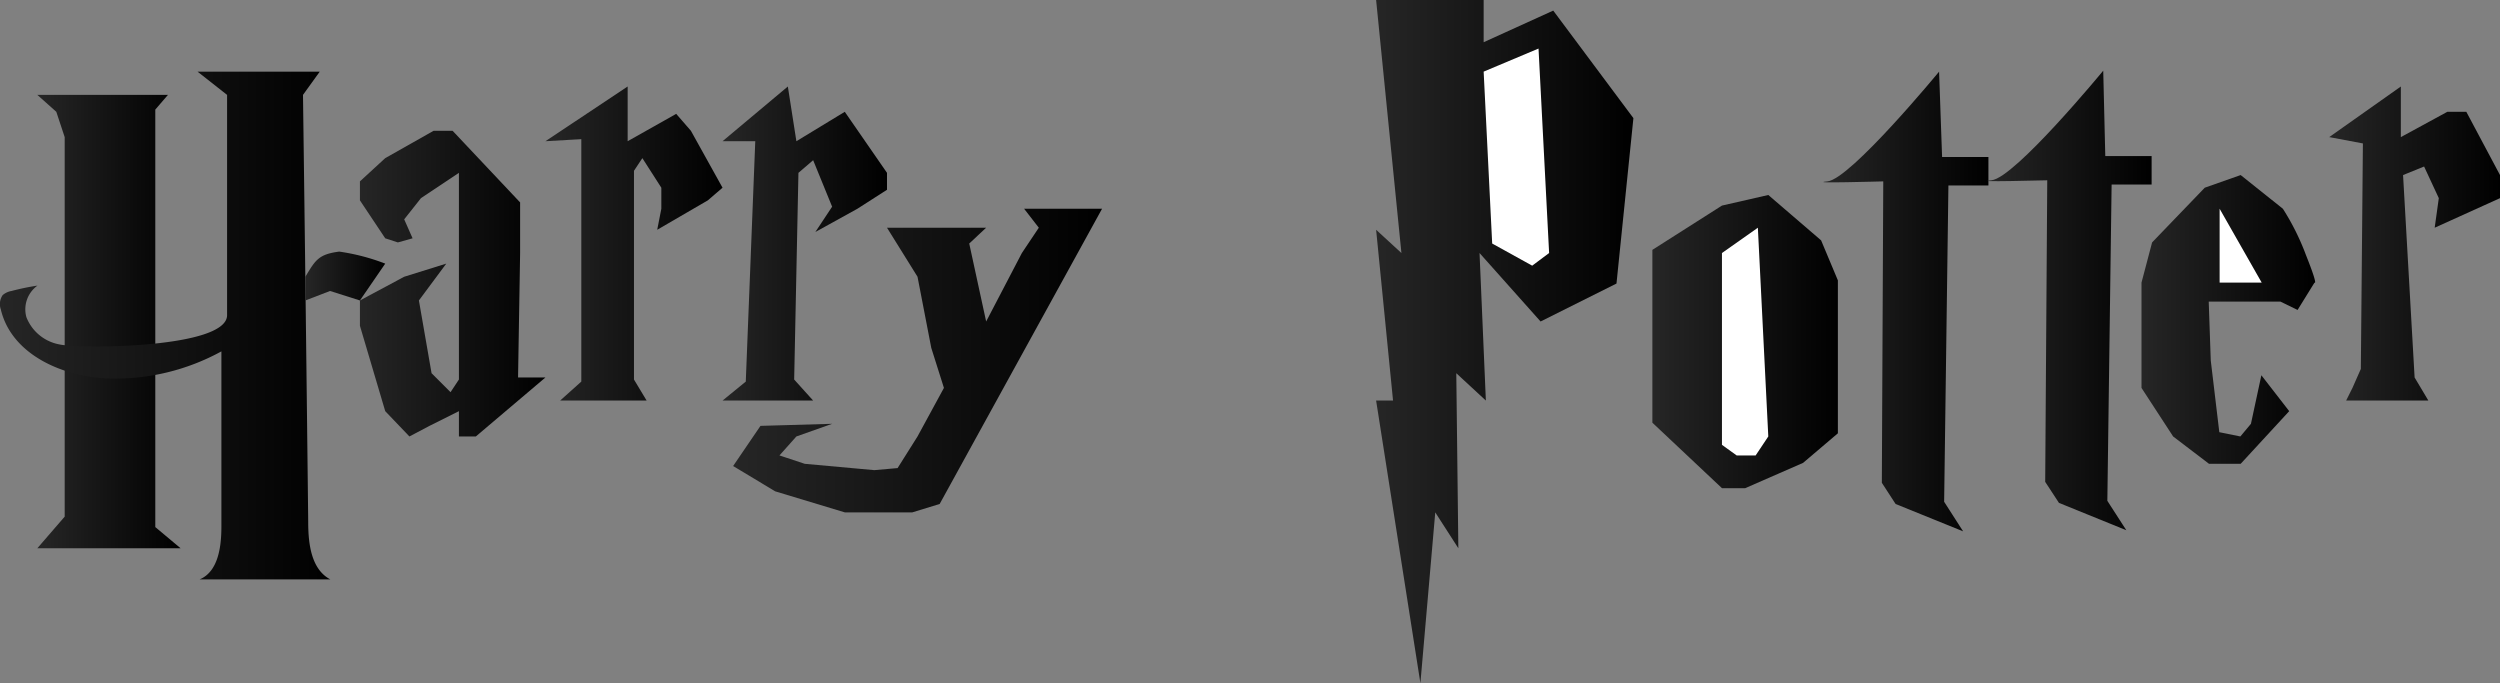 <svg id="title" xmlns="http://www.w3.org/2000/svg" xmlns:xlink="http://www.w3.org/1999/xlink" viewBox="0 0 158.09 43.2"><rect x="0" y="0" width="158.09" height="43.2" fill="#808080" stroke="none"/><defs><style>.cls-1{fill:url(#linear-gradient);}.cls-2{fill:url(#linear-gradient-2);}.cls-3{fill:url(#linear-gradient-3);}.cls-4{fill:url(#linear-gradient-4);}.cls-5{fill:url(#linear-gradient-5);}.cls-6{fill:url(#linear-gradient-6);}.cls-7{fill:url(#linear-gradient-7);}.cls-8{fill:url(#linear-gradient-8);}.cls-9{fill:#fff;}.cls-10{fill:url(#linear-gradient-9);}.cls-11{fill:url(#linear-gradient-10);}.cls-12{fill:url(#linear-gradient-11);}.cls-13{fill:url(#linear-gradient-12);}.cls-14{fill:url(#linear-gradient-13);}</style><linearGradient id="linear-gradient" x1="2.36" y1="20.33" x2="11.42" y2="20.33" gradientUnits="userSpaceOnUse"><stop offset="0" stop-color="#262626"/><stop offset="1"/></linearGradient><linearGradient id="linear-gradient-2" x1="0" y1="20.6" x2="20.89" y2="20.6" xlink:href="#linear-gradient"/><linearGradient id="linear-gradient-3" x1="19.31" y1="17.45" x2="24.36" y2="17.45" xlink:href="#linear-gradient"/><linearGradient id="linear-gradient-4" x1="22.76" y1="17.93" x2="34.49" y2="17.93" xlink:href="#linear-gradient"/><linearGradient id="linear-gradient-5" x1="34.49" y1="15.4" x2="45.69" y2="15.4" xlink:href="#linear-gradient"/><linearGradient id="linear-gradient-6" x1="45.69" y1="15.4" x2="56.09" y2="15.4" xlink:href="#linear-gradient"/><linearGradient id="linear-gradient-7" x1="46.36" y1="22.8" x2="69.69" y2="22.8" xlink:href="#linear-gradient"/><linearGradient id="linear-gradient-8" x1="87.02" y1="21.6" x2="103.29" y2="21.6" xlink:href="#linear-gradient"/><linearGradient id="linear-gradient-9" x1="104.49" y1="21.6" x2="116.22" y2="21.6" xlink:href="#linear-gradient"/><linearGradient id="linear-gradient-10" x1="115.29" y1="19.07" x2="125.69" y2="19.07" xlink:href="#linear-gradient"/><linearGradient id="linear-gradient-11" x1="135.42" y1="20.2" x2="146.4" y2="20.2" xlink:href="#linear-gradient"/><linearGradient id="linear-gradient-12" x1="147.29" y1="15.4" x2="158.09" y2="15.4" xlink:href="#linear-gradient"/><linearGradient id="linear-gradient-13" x1="125.69" y1="19" x2="136.09" y2="19" xlink:href="#linear-gradient"/></defs><title>title</title><g id="harry_potter" data-name="harry potter"><polygon id="h" class="cls-1" points="2.36 6 3.56 7.07 4.09 8.67 4.09 32.67 2.36 34.67 11.42 34.67 9.82 33.33 9.82 6.93 10.62 6 2.36 6"/><path id="h-2" data-name="h" class="cls-2" d="M2.37,18.06a1.85,1.85,0,0,0-.7,2,2.78,2.78,0,0,0,2.09,1.72c1.31.29,10.6.25,10.6-1.85V6L12.49,4.53h7.73L19.16,6q.18,13.52.33,27c0,1.37.18,3,1.4,3.64H12.62C13.8,36.15,14,34.58,14,33.3q0-5.53,0-11.08a14,14,0,0,1-7,1.72C4,23.87.72,22.43.05,19.56a1,1,0,0,1,.12-.9,1.16,1.16,0,0,1,.56-.26A15.48,15.48,0,0,1,2.37,18.06Z"/><path id="h-3" data-name="h" class="cls-3" d="M22.76,19l1.6-2.33a13.33,13.33,0,0,0-2.91-.76c-1.32.17-1.51.55-2.14,1.59l0,1.5,1.56-.6Z"/><polygon id="a" class="cls-4" points="26.09 15.07 25.56 13.87 26.62 12.53 29.02 10.93 29.02 13 29.02 24 28.49 24.8 27.29 23.6 26.49 19 28.22 16.67 25.56 17.5 22.76 19 22.76 20.6 24.36 26 25.89 27.6 27.16 26.93 29.02 26 29.02 27.6 30.09 27.6 34.49 23.87 32.76 23.87 32.89 16 32.89 12.8 28.62 8.27 27.42 8.27 24.36 10 22.76 11.47 22.76 12.67 24.36 15.07 25.16 15.33 26.09 15.07"/><polygon id="r" class="cls-5" points="34.49 8.93 39.69 5.47 39.69 8.93 42.76 7.2 43.69 8.27 45.69 11.87 44.76 12.67 41.56 14.53 41.82 13.2 41.82 11.87 40.62 10 40.09 10.8 40.09 24 40.89 25.33 35.42 25.33 36.76 24.13 36.76 8.8 34.49 8.93"/><polygon id="r-2" data-name="r" class="cls-6" points="49.82 5.47 45.69 8.93 47.76 8.93 47.16 24.13 45.69 25.33 51.42 25.33 50.22 24 50.49 10.93 51.42 10.13 52.62 13.07 51.56 14.67 54.22 13.2 56.09 12 56.09 10.93 53.42 7.07 50.36 8.93 49.82 5.47"/><polygon id="y" class="cls-7" points="56.09 14.4 62.36 14.4 61.29 15.4 62.36 20.33 64.62 16 65.69 14.4 64.76 13.2 69.69 13.2 59.42 31.87 57.69 32.4 53.42 32.4 49.02 31.07 46.36 29.47 48.09 26.93 52.62 26.8 50.36 27.6 49.29 28.8 50.89 29.33 55.29 29.73 56.76 29.6 58.02 27.6 59.69 24.53 58.89 22 58.02 17.5 56.09 14.4"/><polygon id="p" class="cls-8" points="87.02 0 93.82 0 93.82 2.67 98.22 0.67 103.29 7.47 102.22 17.93 97.42 20.33 93.56 16 93.96 25.33 92.09 23.6 92.22 34.67 90.76 32.4 89.82 43.2 87.02 25.33 88.09 25.33 87.02 14.53 88.62 16 87.02 0"/><polygon id="vacant_space" data-name="vacant space" class="cls-9" points="93.82 4.53 97.29 3.07 97.96 16 96.89 16.8 94.36 15.4 93.82 4.53"/><polygon id="o" class="cls-10" points="111.82 12.33 115.16 15.2 116.22 17.73 116.22 27.4 114.02 29.27 110.36 30.87 108.89 30.87 104.49 26.73 104.49 15.8 108.89 13 111.82 12.33"/><polygon id="empty_O" data-name="empty O" class="cls-9" points="108.89 16 111.16 14.4 111.82 27.6 111.02 28.8 109.82 28.8 108.89 28.13 108.89 16"/><path id="t" class="cls-11" d="M122.62,4.53s-5.6,6.8-7.06,6.94,3.53,0,3.53,0L119,30.53l.87,1.34,4.27,1.73-1.2-1.87.27-20h2.53V9.93h-2.93Z"/><path id="e" class="cls-12" d="M145.29,19.6l1.07-1.73s.26.26-.54-1.74a15.44,15.44,0,0,0-1.46-2.93l-2.67-2.13-2.27.8-3.33,3.46-.67,2.54v6.66l2,3.07,2.27,1.73h2L144.76,26,143,23.73l-.66,3.07-.67.8-1.33-.27-.54-4.53-.13-3.73h4.53Z"/><polygon id="empty_e" data-name="empty e" class="cls-9" points="140.36 13.2 140.36 17.87 143.02 17.87 140.36 13.2"/><polygon id="r-3" data-name="r" class="cls-13" points="147.29 8.67 151.82 5.47 151.82 8.67 154.76 7.07 155.96 7.07 158.09 11.07 158.09 12.53 153.96 14.4 154.22 12.53 153.29 10.53 151.96 11.07 152.69 23.87 153.56 25.33 148.36 25.33 148.76 24.53 149.29 23.33 149.42 9.07 147.29 8.67"/><path id="t-2" data-name="t" class="cls-14" d="M133,4.47s-5.6,6.8-7.07,6.93,3.53,0,3.53,0l-.13,19.07.87,1.33,4.26,1.73-1.2-1.86.27-20h2.53V9.87h-2.93Z"/></g></svg>